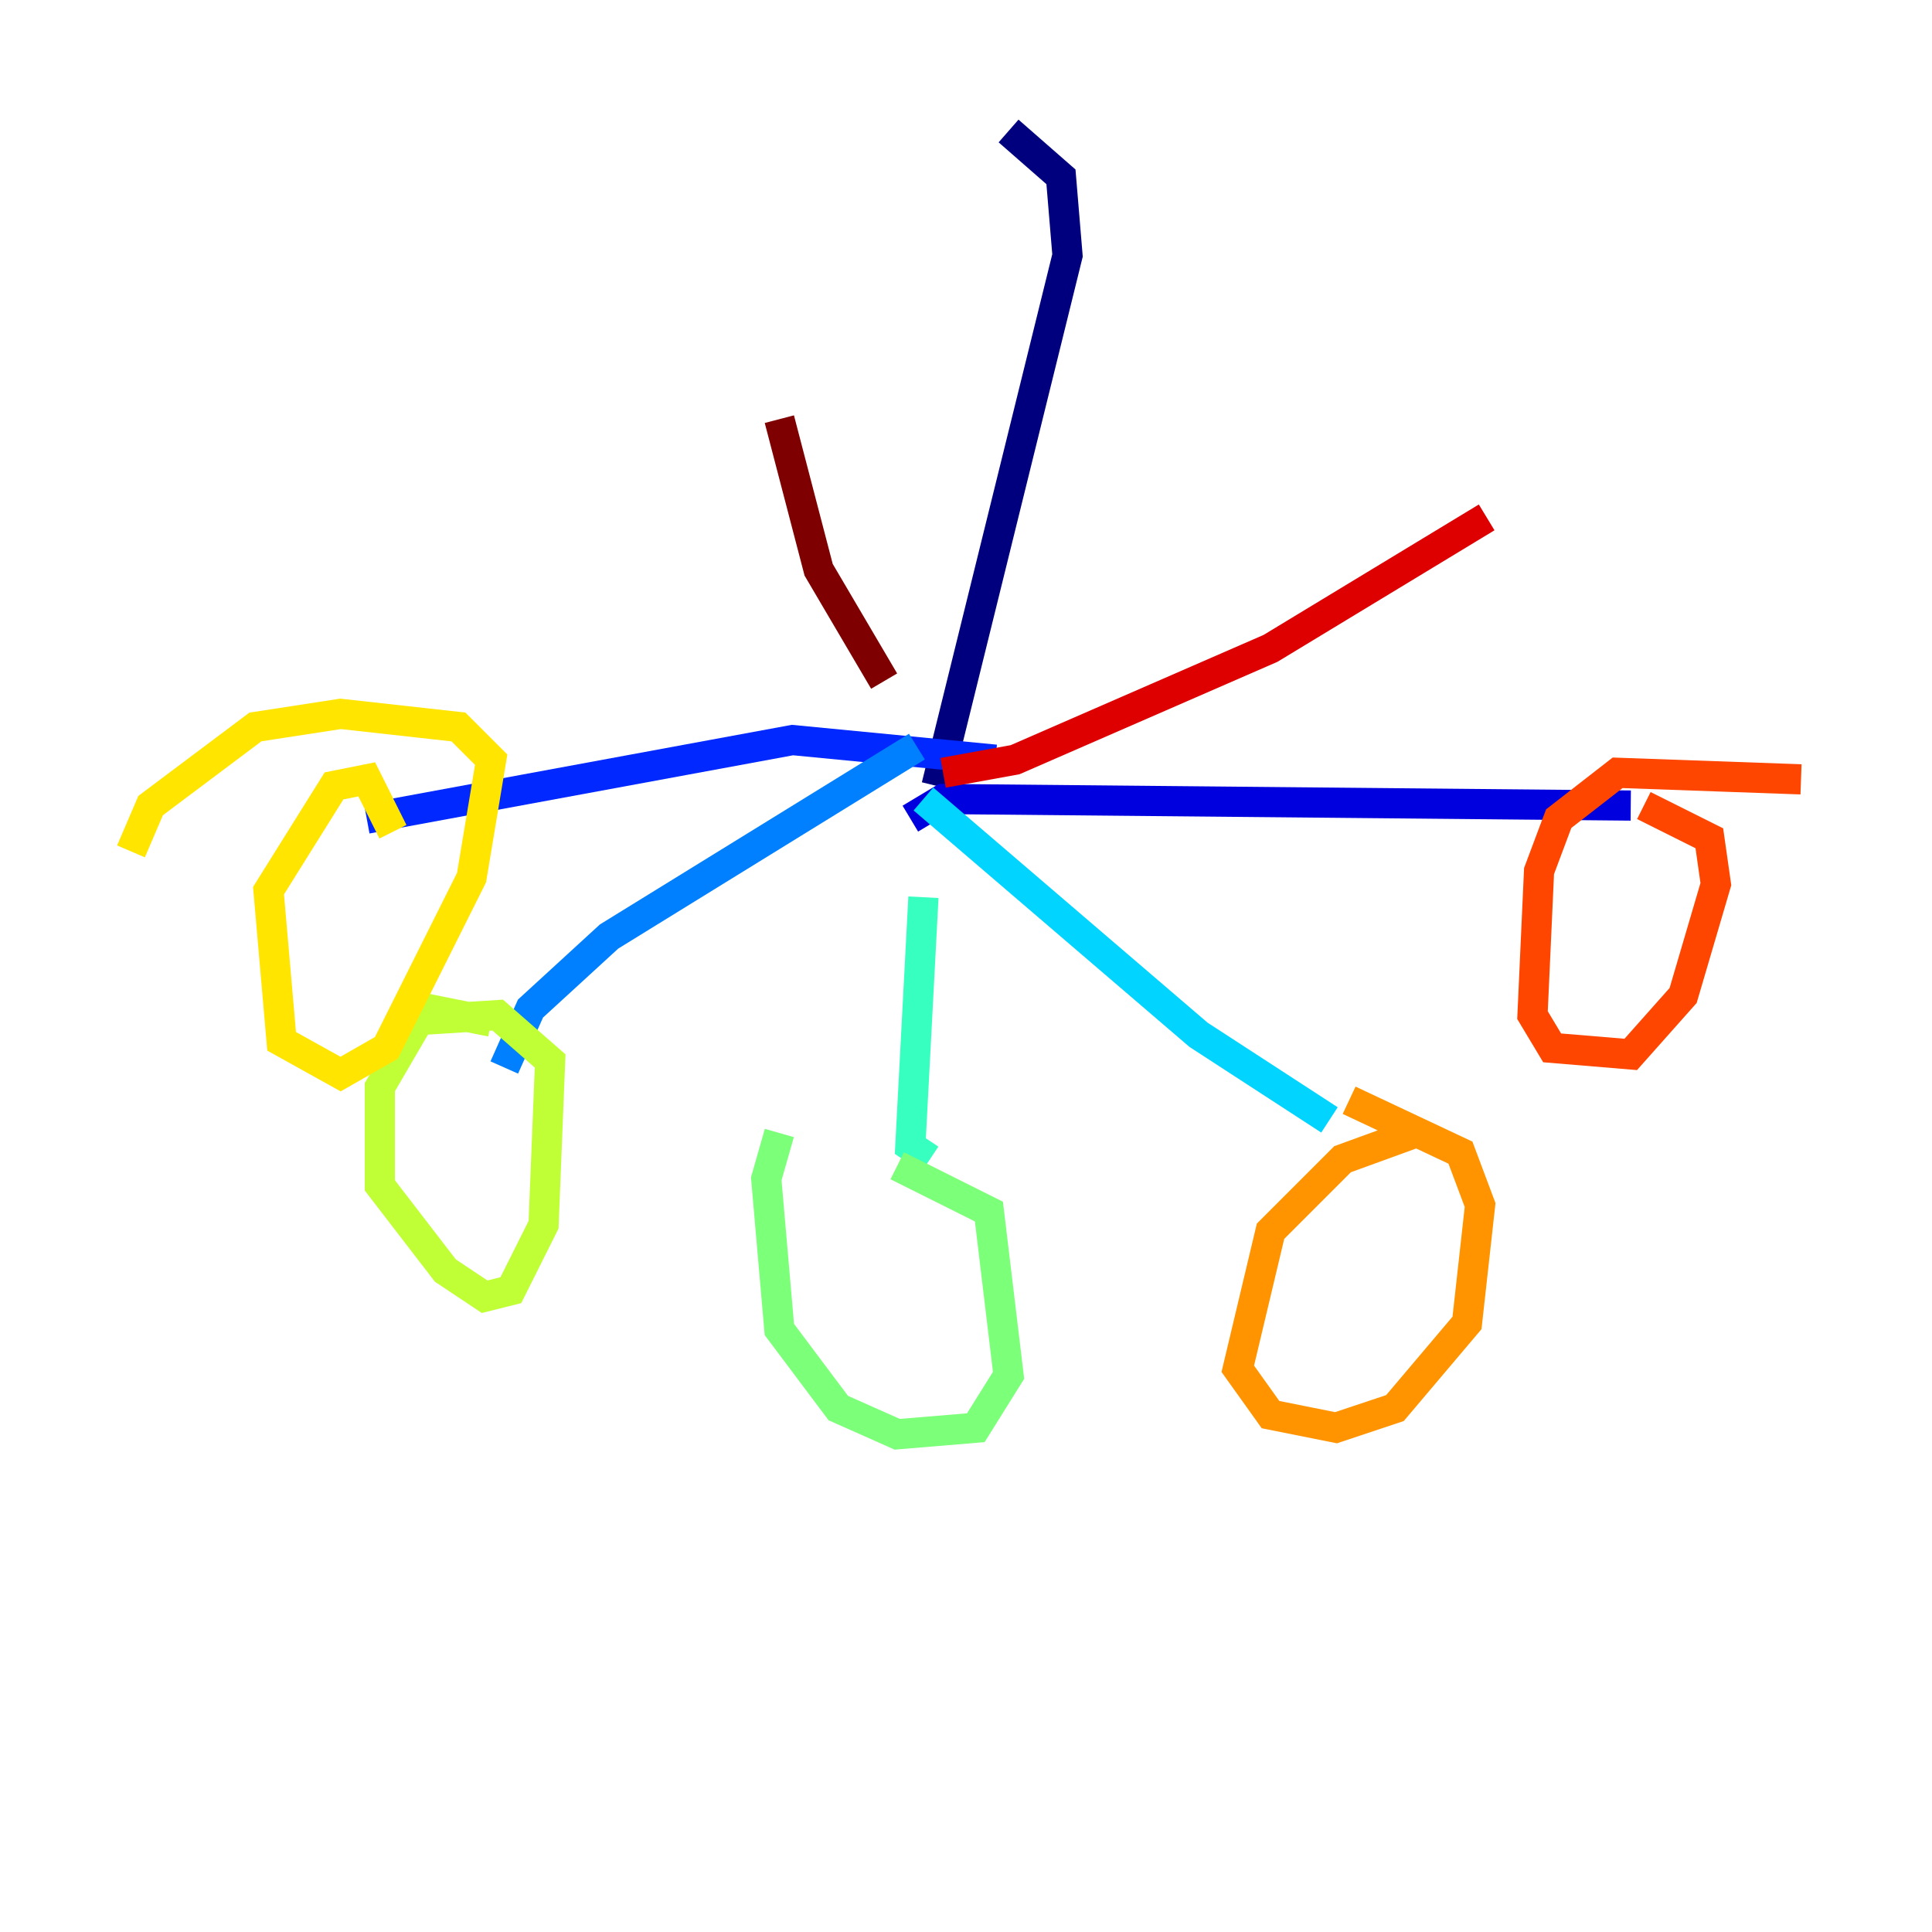 <?xml version="1.0" encoding="utf-8" ?>
<svg baseProfile="tiny" height="128" version="1.2" viewBox="0,0,128,128" width="128" xmlns="http://www.w3.org/2000/svg" xmlns:ev="http://www.w3.org/2001/xml-events" xmlns:xlink="http://www.w3.org/1999/xlink"><defs /><polyline fill="none" points="66.82,8.678 70.291,11.715 70.725,16.922 62.047,52.068" stroke="#00007f" stroke-width="2" /><polyline fill="none" points="60.312,54.237 62.481,52.936 108.041,53.37" stroke="#0000de" stroke-width="2" /><polyline fill="none" points="65.953,50.332 52.502,49.031 24.298,54.237" stroke="#0028ff" stroke-width="2" /><polyline fill="none" points="60.746,49.464 40.352,62.047 35.146,66.82 33.41,70.725" stroke="#0080ff" stroke-width="2" /><polyline fill="none" points="61.18,52.936 79.403,68.556 88.081,74.197" stroke="#00d4ff" stroke-width="2" /><polyline fill="none" points="61.18,59.444 60.312,75.932 61.614,76.8" stroke="#36ffc0" stroke-width="2" /><polyline fill="none" points="59.444,77.234 65.519,80.271 66.82,91.119 64.651,94.59 59.444,95.024 55.539,93.288 51.634,88.081 50.766,78.102 51.634,75.064" stroke="#7cff79" stroke-width="2" /><polyline fill="none" points="32.542,67.688 28.203,66.82 25.166,72.027 25.166,78.536 29.505,84.176 32.108,85.912 33.844,85.478 36.014,81.139 36.447,70.291 32.976,67.254 26.034,67.688" stroke="#c0ff36" stroke-width="2" /><polyline fill="none" points="26.034,55.105 24.298,51.634 22.129,52.068 17.79,59.01 18.658,68.99 22.563,71.159 25.6,69.424 31.241,58.142 32.542,50.332 30.373,48.163 22.563,47.295 16.922,48.163 9.98,53.37 8.678,56.407" stroke="#ffe500" stroke-width="2" /><polyline fill="none" points="93.722,75.064 88.949,76.8 84.176,81.573 82.007,90.685 84.176,93.722 88.515,94.59 92.42,93.288 97.193,87.647 98.061,79.837 96.759,76.366 89.383,72.895" stroke="#ff9400" stroke-width="2" /><polyline fill="none" points="119.322,51.634 107.173,51.2 103.268,54.237 101.966,57.709 101.532,67.254 102.834,69.424 108.041,69.858 111.512,65.953 113.681,58.576 113.248,55.539 108.909,53.37" stroke="#ff4600" stroke-width="2" /><polyline fill="none" points="62.481,51.2 67.254,50.332 84.176,42.956 98.495,34.278" stroke="#de0000" stroke-width="2" /><polyline fill="none" points="58.576,45.125 54.237,37.749 51.634,27.77" stroke="#7f0000" stroke-width="2" /></svg>